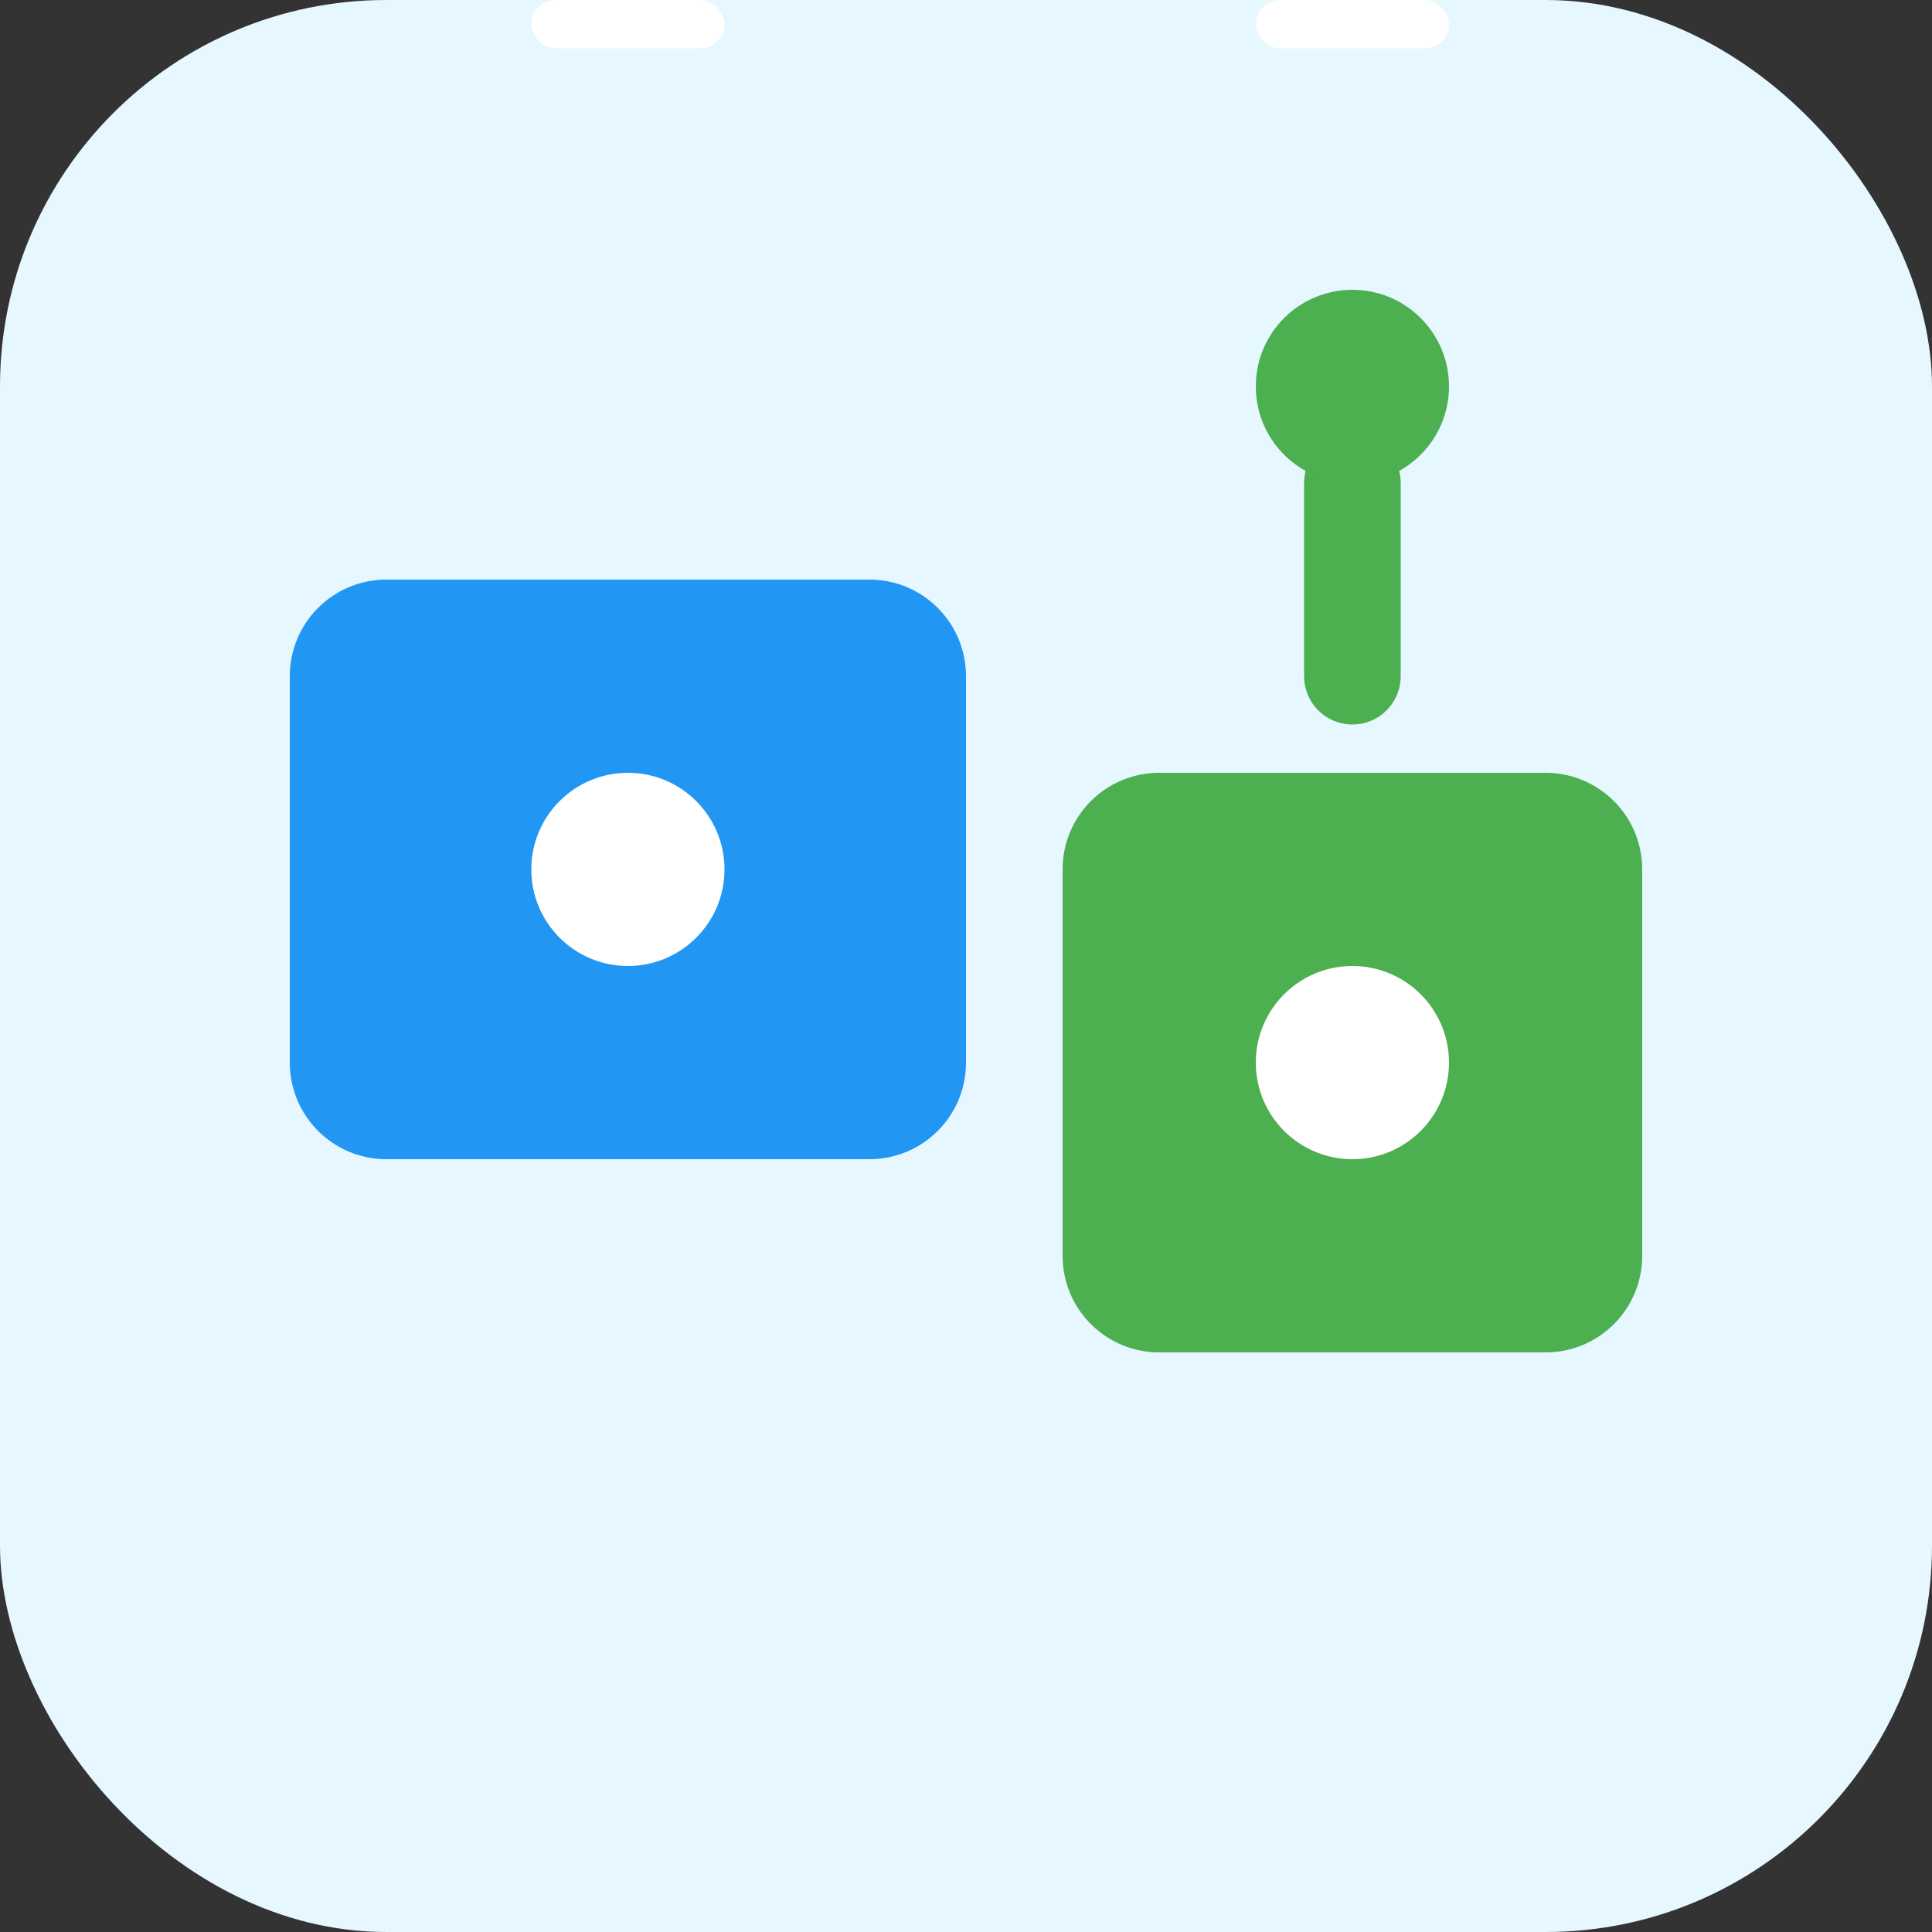 <svg width="40" height="40" viewBox="0 0 40 40" fill="none" xmlns="http://www.w3.org/2000/svg">
  <rect x="0" y="0" width="40" height="40" fill="#333333" stroke="none"/>
  <!-- Background -->
  <rect width="40" height="40" rx="8" fill="#E6F7FF"/>
  
  <!-- Chat bubble (left) -->
  <path d="M6 14C6 12.895 6.895 12 8 12H18C19.105 12 20 12.895 20 14V22C20 23.105 19.105 24 18 24H8C6.895 24 6 23.105 6 22V14Z" fill="#2196F3"/>
  
  <!-- Chat bubble (right) -->
  <path d="M22 18C22 16.895 22.895 16 24 16H32C33.105 16 34 16.895 34 18V26C34 27.105 33.105 28 32 28H24C22.895 28 22 27.105 22 26V18Z" fill="#4CAF50"/>
  
  <!-- Robot face -->
  <circle cx="13" cy="18" r="2" fill="white"/>
  <circle cx="28" cy="22" r="2" fill="white"/>
  <rect x="11" cy="21" width="4" height="1" rx="0.5" fill="white"/>
  <rect x="26" cy="25" width="4" height="1" rx="0.5" fill="white"/>
  
  <!-- Antenna -->
  <line x1="28" y1="14" x2="28" y2="10" stroke="#4CAF50" stroke-width="2" stroke-linecap="round"/>
  <circle cx="28" cy="8" r="2" fill="#4CAF50"/>
</svg>